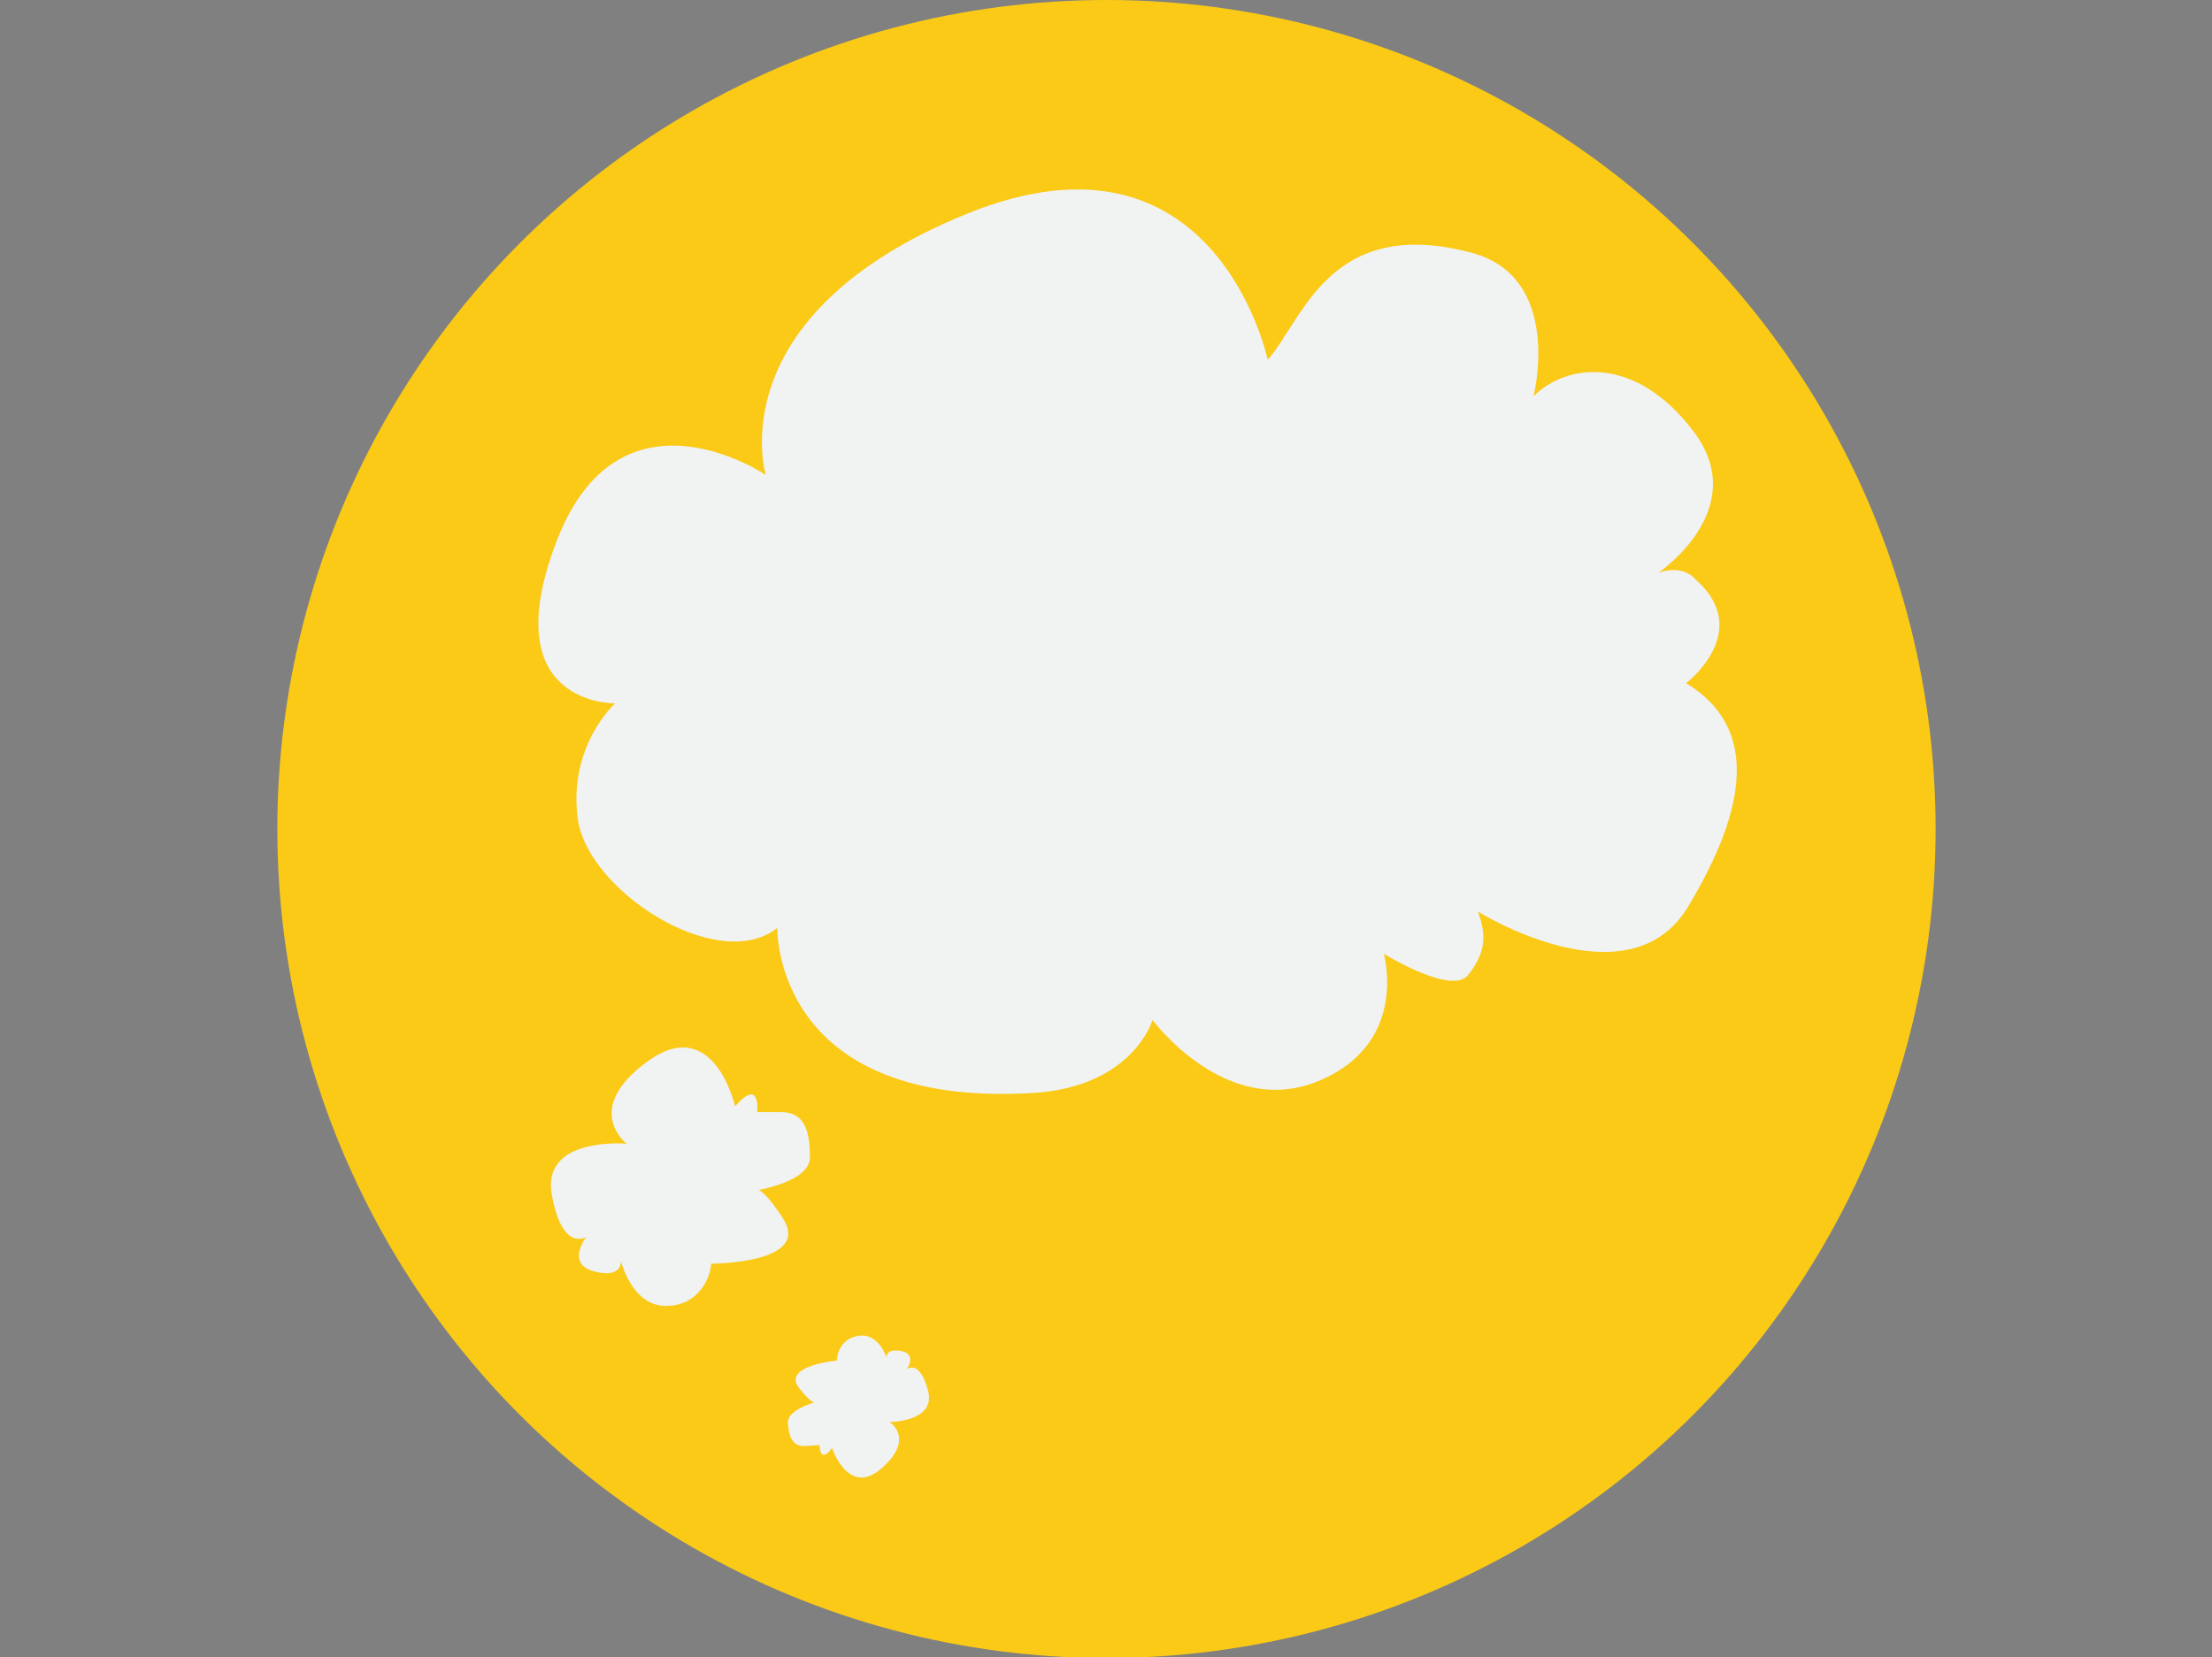 <?xml version="1.0" encoding="utf-8"?>
<!-- Generator: Adobe Illustrator 18.0.0, SVG Export Plug-In . SVG Version: 6.00 Build 0)  -->
<!DOCTYPE svg PUBLIC "-//W3C//DTD SVG 1.1//EN" "http://www.w3.org/Graphics/SVG/1.1/DTD/svg11.dtd">
<svg version="1.1" id="Layer_1" xmlns="http://www.w3.org/2000/svg" xmlns:xlink="http://www.w3.org/1999/xlink" x="0px" y="0px"
	 viewBox="0 0 230.5 172.7" enable-background="new 0 0 230.5 172.7" xml:space="preserve">
<rect x="0" y="0" width="230.5" height="172.7" fill="#808080" stroke="none"/>
<g>
	<path fill="#FFFFFF" d="M-2049.4,146.9l11.9-12.2l-4.7,2c4.7-2,12.1-19.6,12.1-19.6h-5.4c4-5.4,14.2-26.3,14.2-26.3
		c-2,0.7-10.1,2-10.1,2c10.1-6.7,20.2-25.6,20.2-25.6s4.7,12.8,8.8,14.2s-4,2-4,2l5.2,7.4l4.9-7.4c0,0,5.4,13.5,10.1,15.5l-7.4-0.7
		l7.4,12.8l-3.9-1l9.7,11.2l-5.5,0.7l3.5,6.2"/>
	<path d="M-2049.4,146.9l5.8-6.3l5.8-6.2l0.5,0.7l-4.7,2.1l-0.4-1c0.4-0.2,0.7-0.4,1-0.7c0.3-0.3,0.7-0.6,1-1
		c0.6-0.7,1.2-1.5,1.7-2.3c1-1.6,2-3.3,2.9-5c1.8-3.4,3.4-6.9,4.9-10.5l0.9,1.4l-5.4,0.1l-2.1,0l1.2-1.7c1.4-1.9,2.6-4.1,3.8-6.3
		c1.2-2.2,2.3-4.4,3.4-6.6c2.2-4.4,4.5-8.9,6.6-13.4l1.6,1.9c-0.5,0.2-0.9,0.3-1.4,0.4l-1.3,0.3l-2.6,0.5c-1.7,0.3-3.4,0.6-5.1,0.9
		l-5.9,1l4.9-3.6l1.6-1.2c0.5-0.4,1-0.9,1.5-1.3c0.5-0.4,1-0.9,1.4-1.4c0.5-0.5,0.9-0.9,1.4-1.4l1.3-1.5l1.3-1.5
		c0.4-0.5,0.8-1.1,1.3-1.6c0.4-0.5,0.8-1.1,1.2-1.6c1.6-2.2,3.1-4.4,4.6-6.7c0.7-1.1,1.4-2.3,2.1-3.5c0.7-1.2,1.4-2.3,2-3.5l1.6-2.9
		l1.1,3.1c0.3,0.9,0.7,1.8,1.1,2.7c0.4,0.9,0.8,1.8,1.2,2.7c0.4,0.9,0.8,1.7,1.3,2.6c0.5,0.8,0.9,1.7,1.5,2.4
		c0.3,0.4,0.5,0.8,0.8,1.1c0.3,0.4,0.6,0.7,0.9,1c0.1,0.2,0.3,0.3,0.4,0.4c0.1,0.1,0.3,0.3,0.4,0.3c0.1,0,0.1,0.1,0.2,0.1l0.1,0.1
		l0.2,0.1l0.2,0.1l0.3,0.1c0.2,0.1,0.3,0.2,0.5,0.3c0.1,0.1,0.2,0.2,0.3,0.3c0.1,0.1,0.2,0.2,0.2,0.2l0.1,0.1c0,0.1,0.1,0.2,0.1,0.2
		c0.1,0.2,0.1,0.3,0.2,0.6c0,0.2,0,0.5-0.1,0.7c-0.1,0.2-0.1,0.3-0.3,0.5c-0.1,0.1-0.1,0.2-0.2,0.3c-0.3,0.3-0.5,0.4-0.7,0.5
		c-0.2,0.1-0.3,0.1-0.5,0.2c-0.6,0.2-1.1,0.3-1.7,0.4c-1.1,0.2-2,0.3-3.1,0.4l1.1-2.2l5.1,7.5l-2.3,0l5-7.4l1.4-2l0.9,2.3
		c0.6,1.4,1.2,2.8,1.9,4.2c0.7,1.4,1.4,2.8,2.1,4.1c0.4,0.7,0.8,1.3,1.2,2c0.2,0.3,0.4,0.6,0.6,0.9c0.2,0.3,0.4,0.6,0.6,0.9l0.7,0.9
		l0.7,0.8c0.2,0.3,0.5,0.4,0.8,0.7c0.3,0.2,0.5,0.3,0.8,0.5l3.7,2.5l-4.2-0.4l-7.4-0.8l1-1.5l7.2,12.9l0.9,1.6l-1.8-0.5l-3.9-1.1
		l0.7-1.1l9.5,11.5l0.4,0.5l-0.6,0.1l-5.5,0.6l0.2-0.3l3.4,6.3l-3.7-6.1l-0.2-0.3l0.3-0.1l5.5-0.9l-0.2,0.6l-10-11l-1.5-1.6l2.2,0.5
		l3.9,0.9l-0.9,1.1l-7.6-12.7l-1-1.7l2,0.2l7.4,0.6l-0.5,2.1c-0.4-0.2-0.9-0.4-1.2-0.7c-0.3-0.3-0.7-0.5-1-0.8l-0.9-0.9l-0.8-1
		c-0.3-0.3-0.5-0.7-0.7-1c-0.2-0.3-0.5-0.7-0.7-1c-0.5-0.7-0.9-1.4-1.3-2c-0.8-1.4-1.6-2.8-2.3-4.2c-0.7-1.4-1.4-2.9-2-4.4l2.3,0.2
		l-4.9,7.5l-1.1,1.7l-1.2-1.6l-5.2-7.4l-1.4-2l2.5-0.2c0.9-0.1,1.9-0.2,2.8-0.4c0.4-0.1,0.9-0.2,1.2-0.3c0.1,0,0.1-0.1,0.2-0.1
		c0,0,0.1,0-0.1,0.1c0,0-0.1,0.1-0.1,0.1c-0.1,0.1-0.1,0.2-0.2,0.3c0,0.1-0.1,0.3-0.1,0.5c0,0.2,0,0.3,0.1,0.4
		c0,0.1,0.1,0.1,0.1,0.1l0,0.1c0,0,0.1,0.1,0.1,0.1c0,0,0,0,0,0c-0.1-0.1-0.6-0.2-1.3-0.6c-0.3-0.2-0.6-0.4-0.8-0.5
		c-0.2-0.2-0.5-0.4-0.7-0.6c-0.4-0.4-0.8-0.8-1.1-1.3c-0.4-0.4-0.7-0.9-0.9-1.3c-0.6-0.9-1.1-1.8-1.6-2.7c-0.5-0.9-1-1.8-1.4-2.7
		c-0.4-0.9-0.9-1.8-1.3-2.8c-0.4-0.9-0.8-1.9-1.1-2.8l2.7,0.2c-0.7,1.2-1.4,2.4-2.1,3.6c-0.7,1.2-1.4,2.4-2.2,3.5
		c-1.5,2.3-3.1,4.6-4.7,6.9c-0.4,0.6-0.8,1.1-1.3,1.7c-0.4,0.5-0.8,1.1-1.3,1.6l-1.4,1.6l-1.4,1.6c-0.5,0.5-1,1-1.5,1.5
		c-0.5,0.5-1,1-1.5,1.5c-0.5,0.5-1.1,1-1.6,1.4l-1.8,1.3l-1-2.6c1.7-0.3,3.4-0.6,5.1-0.9l2.5-0.5l1.2-0.3c0.4-0.1,0.8-0.2,1.1-0.3
		l3-0.9l-1.4,2.8c-2.2,4.5-4.5,8.9-6.8,13.3c-1.2,2.2-2.4,4.4-3.6,6.6c-0.6,1.1-1.3,2.2-1.9,3.2c-0.3,0.5-0.7,1.1-1,1.6
		c-0.3,0.5-0.7,1.1-1.1,1.6l-0.9-1.7l5.4,0.1l1.5,0l-0.6,1.4c-1.6,3.6-3.4,7.1-5.3,10.5c-1,1.7-2,3.4-3.2,5
		c-0.6,0.8-1.2,1.6-1.9,2.3c-0.3,0.4-0.7,0.7-1.1,1.1c-0.4,0.3-0.9,0.6-1.4,0.9l-0.4-1l4.8-1.9l2.1-0.8l-1.6,1.5l-6.1,6
		L-2049.4,146.9z"/>
</g>
<g>
	<path fill="#FFFFFF" d="M-2066.2,152.2c0,0,247-82.8,450-64.4c3.1,0.3,17.1-44.3,17.1-44.3c1,0.3,13.2,8.6,13.2,8.6l19.5-30.5
		c4.6,0.7,26.1,45.2,26.1,45.2l11.3-11.9c0,0,17.4,52.9,28.8,57c27.7,10.1,49.4,22.4,70.5,40.1"/>
	<path d="M-2066.2,152.2c9.9-3.5,19.9-6.7,30-9.8c10.1-3.1,20.1-6.1,30.3-9c5.1-1.5,10.1-2.8,15.2-4.3l15.3-4.1
		c10.2-2.7,20.4-5.2,30.6-7.7c10.2-2.5,20.5-4.8,30.8-7.1c5.2-1.1,10.3-2.2,15.5-3.3l15.5-3.1l15.5-2.9l15.6-2.8
		c5.2-0.9,10.4-1.7,15.6-2.5l7.8-1.2l7.8-1.1c5.2-0.8,10.4-1.5,15.7-2.2c5.2-0.7,10.5-1.4,15.7-2l15.7-1.8l15.8-1.5
		c5.2-0.5,10.5-0.9,15.8-1.3l7.9-0.6c2.6-0.2,5.3-0.3,7.9-0.4l7.9-0.4c2.6-0.1,5.3-0.3,7.9-0.4l15.8-0.5c10.6-0.1,21.1-0.2,31.7,0.1
		l7.9,0.2l7.9,0.4l7.9,0.4l4,0.2l4,0.3l7.9,0.6l4,0.3l2,0.2l1,0.1l0.5,0c-0.2,0,0.7,0-0.5,0l0.1,0c0.1,0-0.4,0-0.6,0.1
		c-0.2,0-0.6,0.3-0.5,0.3c-0.4,0.3-0.1,0.1-0.1,0c0.1-0.1,0.3-0.4,0.4-0.6c0.3-0.5,0.6-1,0.8-1.6c0.5-1.1,1.1-2.3,1.5-3.5
		c1-2.4,1.9-4.8,2.8-7.2c3.6-9.8,7-19.7,10.2-29.7l0.9-2.7l2.5,0.9c0.2,0.1,0.4,0.2,0.6,0.2l0.3,0.1l0.1,0.1l0.5,0.3l0.9,0.6
		l1.7,1.1l3.3,2.2l6.6,4.5l-3.8,0.8l19.7-30.4l0.9-1.4l1.6,0.3c0.2,0,0.5,0.1,0.7,0.2c0.2,0.1,0.3,0.1,0.5,0.2
		c0.3,0.2,0.5,0.3,0.7,0.4c0.4,0.3,0.6,0.5,0.9,0.8c0.5,0.5,0.9,1,1.3,1.4c0.7,0.9,1.4,1.9,2,2.8c1.3,1.9,2.4,3.8,3.5,5.7
		c2.2,3.8,4.3,7.7,6.4,11.6c4.1,7.8,8,15.6,11.8,23.6l-3.4-0.5l11.4-11.8l2.3-2.4l1,3.1c1.9,5.7,3.9,11.5,6,17.2
		c2.1,5.7,4.4,11.3,6.8,16.9c1.2,2.8,2.5,5.5,3.9,8.2c1.4,2.7,2.8,5.3,4.4,7.8c0.8,1.2,1.7,2.4,2.6,3.5c0.9,1.1,2,2.1,3.1,2.7
		c0.5,0.3,1.3,0.6,2,0.8l2.1,0.8c1.4,0.5,2.8,1.1,4.3,1.7c1.4,0.6,2.8,1.2,4.2,1.8c1.4,0.6,2.8,1.2,4.2,1.9c2.8,1.3,5.5,2.6,8.3,3.9
		l4.1,2.1l4,2.2c2.7,1.5,5.3,3,7.9,4.6c2.6,1.6,5.2,3.2,7.7,4.9c1.3,0.8,2.5,1.7,3.8,2.6c1.2,0.9,2.5,1.8,3.7,2.7
		c2.5,1.8,4.9,3.7,7.2,5.6l3.5,2.9l3.5,3l-3.6-2.8l-3.6-2.8c-2.4-1.8-4.9-3.6-7.4-5.3c-1.2-0.9-2.5-1.7-3.8-2.5
		c-1.3-0.8-2.5-1.7-3.8-2.5c-2.6-1.6-5.2-3.2-7.8-4.7c-2.6-1.5-5.3-3-8-4.4l-4.1-2.1l-4.1-2c-2.8-1.3-5.5-2.5-8.3-3.7
		c-1.4-0.6-2.8-1.2-4.2-1.7c-1.4-0.6-2.8-1.1-4.2-1.7c-1.4-0.5-2.8-1.1-4.3-1.6l-2.2-0.8c-0.7-0.3-1.4-0.4-2.2-0.9
		c-0.4-0.2-0.8-0.4-1.1-0.7c-0.4-0.2-0.7-0.5-1-0.8l-0.9-0.8l-0.8-0.9c-1.1-1.2-2-2.4-2.9-3.7c-3.6-5.1-6.3-10.7-8.9-16.2
		c-2.6-5.6-5-11.2-7.2-16.9c-2.3-5.7-4.4-11.4-6.4-17.2l3.3,0.7l-11.2,12l-2.1,2.2l-1.4-2.8c-3.9-7.8-7.9-15.6-12-23.2
		c-2.1-3.8-4.2-7.6-6.4-11.3c-1.1-1.8-2.2-3.7-3.4-5.4c-0.6-0.9-1.2-1.7-1.8-2.5c-0.3-0.4-0.6-0.7-0.9-1c-0.1-0.1-0.3-0.2-0.3-0.3
		c0,0-0.1-0.1,0,0c0,0,0,0,0.1,0c0.1,0,0.2,0.1,0.3,0.1l2.5-1.1l-19.4,30.6l-1.5,2.3l-2.3-1.5l-6.5-4.4l-3.3-2.1l-1.6-1l-0.8-0.5
		l-0.3-0.2l-0.1,0c0,0,0,0,0,0c0,0,0.1,0,0.1,0l3.4-1.8c-3.2,10.1-6.4,20.1-10,30.1c-0.9,2.5-1.9,5-2.9,7.5
		c-0.5,1.2-1.1,2.5-1.7,3.8c-0.3,0.6-0.6,1.3-1,1.9c-0.2,0.3-0.4,0.7-0.7,1.1c-0.3,0.4-0.5,0.8-1.4,1.4c0,0-0.5,0.3-0.7,0.4
		c-0.2,0.1-0.8,0.2-0.8,0.2l-0.1,0c-1.2,0-0.4,0-0.7,0l-0.5,0l-1-0.1l-2-0.1l-3.9-0.3l-7.8-0.6l-3.9-0.3l-3.9-0.2l-7.8-0.3l-7.8-0.3
		l-7.9-0.1c-10.5-0.3-21-0.1-31.4,0l-15.7,0.5c-2.6,0.1-5.2,0.2-7.9,0.3l-7.9,0.4c-2.6,0.1-5.2,0.2-7.9,0.4l-7.8,0.6
		c-5.2,0.4-10.5,0.7-15.7,1.2l-15.7,1.4l-15.7,1.6c-5.2,0.6-10.4,1.2-15.6,1.8c-5.2,0.6-10.4,1.3-15.6,2l-7.8,1.1l-7.8,1.2
		c-5.2,0.8-10.4,1.5-15.6,2.4l-15.5,2.5l-15.5,2.7l-15.5,2.9c-5.2,1-10.3,2-15.5,3c-10.3,2.1-20.6,4.2-30.9,6.4
		c-10.3,2.2-20.5,4.6-30.7,7l-15.3,3.7c-5.1,1.3-10.2,2.5-15.3,3.8c-10.2,2.6-20.3,5.3-30.5,8.1
		C-2046,146.3-2056.1,149.1-2066.2,152.2z"/>
</g>
<circle fill="#FACA17" cx="-735.8" cy="-193.2" r="86.4"/>
<circle fill="#FACA17" cx="-441.3" cy="-193.2" r="86.4"/>
<circle fill="#FACA17" cx="-161.4" cy="-193.2" r="86.4"/>
<circle fill="#FACA17" cx="118" cy="-193.2" r="86.4"/>
<circle fill="#FACA17" cx="398.5" cy="-193.2" r="86.4"/>
<circle fill="#FACA17" cx="694.9" cy="-193.2" r="86.4"/>
<circle fill="#FACA17" cx="694.9" cy="86.4" r="86.4"/>
<circle fill="#FACA17" cx="398.5" cy="86.4" r="86.4"/>
<circle fill="#FACA17" cx="115.3" cy="86.4" r="86.4"/>
<circle fill="#FACA17" cx="-161.4" cy="86.4" r="86.4"/>
<circle fill="#FACA17" cx="-441.3" cy="86.4" r="86.4"/>
<circle fill="#FACA17" cx="-735.8" cy="86.4" r="86.4"/>
<g>
	
		<polyline fill="#FACA17" stroke="#F1F2F2" stroke-width="18" stroke-linecap="round" stroke-linejoin="round" stroke-miterlimit="10" points="
		-712.4,-234.4 -780.7,-192.4 -712.4,-153.9 	"/>
	
		<circle fill="#FACA17" stroke="#F1F2F2" stroke-width="18" stroke-linecap="round" stroke-linejoin="round" stroke-miterlimit="10" cx="-712.4" cy="-234.4" r="14.9"/>
	
		<circle fill="#FACA17" stroke="#F1F2F2" stroke-width="18" stroke-linecap="round" stroke-linejoin="round" stroke-miterlimit="10" cx="-780.7" cy="-190.7" r="14.9"/>
	
		<circle fill="#FACA17" stroke="#F1F2F2" stroke-width="18" stroke-linecap="round" stroke-linejoin="round" stroke-miterlimit="10" cx="-712.4" cy="-153.9" r="14.9"/>
</g>
<polyline fill="#F1F2F2" stroke="#F1F2F2" stroke-width="18" stroke-linecap="round" stroke-linejoin="round" stroke-miterlimit="10" points="
	-439.4,-241.3 -418.5,-241.3 -400.1,-222.3 -400.1,-160.8 -387,-160.8 -387,-155.8 -404.5,-155.8 -405.4,-140 -413.2,-140 
	-413.2,-154.9 -439.4,-154.9 -443.2,-154.9 -469.4,-154.9 -469.4,-140 -477.2,-140 -478.1,-155.8 -495.6,-155.8 -495.6,-160.8 
	-482.4,-160.8 -482.4,-222.3 -464,-241.3 -443.2,-241.3 "/>
<line fill="#F1F2F2" stroke="#FACA17" stroke-width="9" stroke-linecap="round" stroke-linejoin="round" stroke-miterlimit="10" x1="-464.1" y1="-231.1" x2="-418.5" y2="-231.1"/>
<path fill="#F1F2F2" stroke="#FACA17" stroke-width="9" stroke-linecap="round" stroke-linejoin="round" stroke-miterlimit="10" d="
	M-441.3-193.2h35.8c0-12-6-24.6-6-24.6s-29.8,0-29.8,0h-29.8c0,0-6,12.6-6,24.6C-477.1-193.2-441.3-193.2-441.3-193.2z"/>
<circle fill="#FACA17" cx="-477.1" cy="-167.3" r="7"/>
<circle fill="#FACA17" cx="-405.4" cy="-167.3" r="7"/>
<circle fill="none" stroke="#F1F2F2" stroke-width="18" stroke-miterlimit="10" cx="-161.4" cy="-193.2" r="42"/>
<path fill="none" stroke="#F1F2F2" stroke-width="9" stroke-miterlimit="10" d="M-137.4-224.8c0,0,113.4-16.1-20,50.6
	c-117.6,58.8-46-12.6-46-12.6"/>
<path fill="none" stroke="#F1F2F2" stroke-width="18" stroke-miterlimit="10" d="M158.4-164.8H77.5c-6.6,0-12-5.4-12-12v-55
	c0-6.6,5.4-12,12-12h80.9c6.6,0,12,5.4,12,12v55C170.4-170.2,165-164.8,158.4-164.8z"/>
<line fill="none" stroke="#F1F2F2" stroke-width="18" stroke-linecap="round" stroke-miterlimit="10" x1="69" y1="-140.4" x2="166.9" y2="-140.4"/>
<path fill="none" stroke="#F1F2F2" stroke-width="6" stroke-miterlimit="10" d="M127.7-179.1h-19.5c-3.5,0-6.3-2.9-6.3-6.3v-34.7
	c0-3.5,2.9-6.3,6.3-6.3h19.5c3.5,0,6.3,2.9,6.3,6.3v34.7C134-182,131.2-179.1,127.7-179.1z"/>
<circle fill="#F1F2F2" cx="118" cy="-186.7" r="3.1"/>
<path fill="#F1F2F2" d="M128.6-191.1h-20.7c-0.4,0-0.8-0.3-0.8-0.8v-28.8c0-0.4,0.3-0.8,0.8-0.8h20.7c0.4,0,0.8,0.3,0.8,0.8v28.8
	C129.4-191.5,129-191.1,128.6-191.1z"/>
<g>
	<path fill="#F1F2F2" d="M432.5-129.5h-68c-3.3,0-5.9-2.6-5.9-5.9v-110.7c0-3.3,2.6-5.9,5.9-5.9h68c3.3,0,5.9,2.6,5.9,5.9v110.7
		C438.4-132.2,435.7-129.5,432.5-129.5z"/>
	<path fill="#F1F2F2" d="M425.5-240.3h-53.8c-3.3,0-5.9-2.6-5.9-5.9v-5.9c0-3.3,2.6-5.9,5.9-5.9h53.8c3.3,0,5.9,2.6,5.9,5.9v5.9
		C431.4-242.9,428.8-240.3,425.5-240.3z"/>
	<path fill="#F1F2F2" d="M438.1-126.8h-78.9c-3.3,0-5.9-2.6-5.9-5.9v-5.9c0-3.3,2.6-5.9,5.9-5.9h78.9c3.3,0,5.9,2.6,5.9,5.9v5.9
		C444-129.5,441.4-126.8,438.1-126.8z"/>
	
		<polygon fill="#F1F2F2" stroke="#F1F2F2" stroke-width="4" stroke-linecap="round" stroke-linejoin="round" stroke-miterlimit="10" points="
		399.7,-267 382,-255.1 417.5,-255.1 	"/>
	
		<path fill="#F1F2F2" stroke="#F1F2F2" stroke-width="4" stroke-linecap="round" stroke-linejoin="round" stroke-miterlimit="10" d="
		M399.6-251.1L399.6-251.1c-2.8,0-5.2-2.3-5.2-5.2v-9.5c0-2.8,2.3-5.2,5.2-5.2l0,0c2.8,0,5.2,2.3,5.2,5.2v9.5
		C404.7-253.4,402.4-251.1,399.6-251.1z"/>
	
		<line fill="none" stroke="#FACA17" stroke-width="6" stroke-linecap="round" stroke-linejoin="round" stroke-miterlimit="10" x1="398.7" y1="-234.1" x2="398.7" y2="-142.4"/>
	
		<line fill="none" stroke="#FACA17" stroke-width="6" stroke-linecap="round" stroke-linejoin="round" stroke-miterlimit="10" x1="368.7" y1="-243.6" x2="428.3" y2="-243.6"/>
	<path fill="none" stroke="#FACA17" stroke-width="6" stroke-miterlimit="10" d="M372-191.2h14.9c1.6,0,3-1.3,3-3v-32.8
		c0-1.6-1.3-3-3-3H372c-1.6,0-3,1.3-3,3v32.8C369-192.5,370.3-191.2,372-191.2z"/>
	<path fill="none" stroke="#FACA17" stroke-width="6" stroke-miterlimit="10" d="M371.8-154.2h14.9c1.6,0,3-1.3,3-3v-21.9
		c0-1.6-1.3-3-3-3h-14.9c-1.6,0-3,1.3-3,3v21.9C368.8-155.6,370.2-154.2,371.8-154.2z"/>
	<path fill="none" stroke="#FACA17" stroke-width="6" stroke-miterlimit="10" d="M410-191.2h14.9c1.6,0,3-1.3,3-3v-32.8
		c0-1.6-1.3-3-3-3H410c-1.6,0-3,1.3-3,3v32.8C407.1-192.5,408.4-191.2,410-191.2z"/>
	<line fill="none" stroke="#FACA17" stroke-width="6" stroke-miterlimit="10" x1="379.4" y1="-229.9" x2="379.4" y2="-190.8"/>
	<line fill="none" stroke="#FACA17" stroke-width="6" stroke-miterlimit="10" x1="368.7" y1="-216" x2="389.8" y2="-216"/>
	<line fill="none" stroke="#FACA17" stroke-width="6" stroke-miterlimit="10" x1="368.8" y1="-202.8" x2="390" y2="-202.8"/>
	<line fill="none" stroke="#FACA17" stroke-width="6" stroke-miterlimit="10" x1="417.5" y1="-229.9" x2="417.5" y2="-191.2"/>
	<line fill="none" stroke="#FACA17" stroke-width="6" stroke-miterlimit="10" x1="407.1" y1="-216" x2="427.9" y2="-216"/>
	<line fill="none" stroke="#FACA17" stroke-width="6" stroke-miterlimit="10" x1="407.1" y1="-202.8" x2="427.9" y2="-202.8"/>
</g>
<path fill="#F1F2F2" d="M753.6-152.7H636.1c-1.7,0-3-1.4-3-3v-65.2c0-1.7,1.4-3,3-3h117.4c1.7,0,3,1.4,3,3v65.2
	C756.6-154,755.2-152.7,753.6-152.7z"/>
<circle fill="#F1F2F2" stroke="#FACA17" stroke-width="9" stroke-miterlimit="10" cx="694.9" cy="-188.3" r="26.9"/>
<path fill="#FACA17" d="M749.4-207.1h-15.8c-1.5,0-2.8-1.3-2.8-2.8v-7.2c0-1.5,1.3-2.8,2.8-2.8h15.8c1.5,0,2.8,1.3,2.8,2.8v7.2
	C752.2-208.3,751-207.1,749.4-207.1z"/>
<path fill="#F1F2F2" d="M673-239.5h-23.9c-1.6,0-2.8,1.3-2.8,2.8v4.7c0,1.6,1.3,2.8,2.8,2.8H673c1.6,0,2.8-1.3,2.8-2.8v-4.7
	C675.8-238.2,674.6-239.5,673-239.5z"/>
<polyline fill="none" stroke="#F1F2F2" stroke-width="12" stroke-linecap="round" stroke-linejoin="round" stroke-miterlimit="10" points="
	767.4,86.4 762.5,86.4 622.6,86.4 "/>
<line fill="none" stroke="#F1F2F2" stroke-width="12" stroke-linecap="round" stroke-linejoin="round" stroke-miterlimit="10" x1="733.6" y1="25.2" x2="656.3" y2="147.6"/>
<line fill="none" stroke="#F1F2F2" stroke-width="12" stroke-linecap="round" stroke-linejoin="round" stroke-miterlimit="10" x1="737" y1="145.2" x2="652.7" y2="27.5"/>
<polyline fill="none" stroke="#F1F2F2" stroke-width="9" stroke-linecap="round" stroke-linejoin="round" stroke-miterlimit="10" points="
	686.4,74.6 704.3,71.6 719.8,87.8 712.2,110.7 678.2,112.9 662.7,86.4 674.9,58.4 715,54.7 746.2,86.4 725.4,129 666.2,132 
	642.2,86.4 665.1,44.7 724.9,39 769.7,86.4 738,147.6 654.2,150.4 620.6,86.4 650.7,25.5 735.6,24.2 "/>
<rect x="343.1" y="53.5" fill="none" stroke="#F1F2F2" stroke-width="9" stroke-linecap="round" stroke-linejoin="round" stroke-miterlimit="10" width="110.7" height="77.6"/>
<line fill="none" stroke="#F1F2F2" stroke-width="9" stroke-linecap="round" stroke-linejoin="round" stroke-miterlimit="10" x1="398.5" y1="132.8" x2="398.5" y2="160.8"/>
<line fill="none" stroke="#F1F2F2" stroke-width="9" stroke-linecap="round" stroke-linejoin="round" stroke-miterlimit="10" x1="398.5" y1="132.8" x2="375.5" y2="155.7"/>
<line fill="none" stroke="#F1F2F2" stroke-width="9" stroke-linecap="round" stroke-linejoin="round" stroke-miterlimit="10" x1="398.5" y1="132.8" x2="420.8" y2="155"/>
<path fill="none" stroke="#F1F2F2" stroke-width="9" stroke-linecap="round" stroke-linejoin="round" stroke-miterlimit="10" d="
	M450.8,52.9H346.1c-5.6,0-10.1-4.5-10.1-10.1v0c0-5.6,4.5-10.1,10.1-10.1h104.7c5.6,0,10.1,4.5,10.1,10.1v0
	C460.9,48.3,456.4,52.9,450.8,52.9z"/>
<rect x="358.5" y="87.3" fill="#F1F2F2" width="17.3" height="29.8"/>
<rect x="389.8" y="70" fill="#F1F2F2" width="17.3" height="47.2"/>
<rect x="420.8" y="78.7" fill="#F1F2F2" width="17.3" height="37.2"/>
<path fill="#F1F2F2" d="M132.1,37.5c0,0-5.4-25.8-31.4-15.2S79.8,49.5,79.8,49.5S64.6,39.2,58,56.4s6.1,16.9,6.1,16.9
	s-4.9,4.4-3.9,12S74.9,101.6,81,96.7c0,0-0.5,18.9,26.8,17.2c10.3-0.7,12.3-7.6,12.3-7.6s7.6,10.3,17.2,6.4s6.9-13.3,6.9-13.3
	s7.1,4.4,8.8,2.2c1.7-2.2,2-3.9,1-6.6c0,0,15.7,9.8,21.9-0.5s7.4-18.7-0.2-23.3c0,0,7.1-5.4,1-10.8c-1.5-1.7-3.9-0.7-3.9-0.7
	s9.8-6.6,3.7-14.7c-6.1-8.1-13.3-7.1-16.7-3.7c0,0,3.2-12.5-6.6-15C138.5,22.5,135.8,33.3,132.1,37.5z"/>
<path fill="#F1F2F2" d="M76.6,115.3c0,0-2.2-9.7-9.1-4.7c-6.9,5-2.2,8.6-2.2,8.6s-8.9-0.8-7.8,5.3s3.6,4.4,3.6,4.4s-2.2,2.8,0.8,3.6
	s2.8-1.1,2.8-1.1s1.1,4.7,4.7,4.7s4.7-3.3,4.7-4.4c0,0,10.5,0,7.5-4.7s-3.6-2.8-3.6-2.8s6.4-0.8,6.4-3.6c0-2.8-0.6-4.7-3-4.7
	s-2.5,0-2.5,0S79.3,112.2,76.6,115.3z"/>
<path fill="#F1F2F2" d="M86.7,150.9c0,0,1.7,5.2,5.2,2.1c3.5-3.1,0.8-4.8,0.8-4.8s4.9,0,4-3.3c-0.9-3.3-2.2-2.2-2.2-2.2
	s1.1-1.6-0.6-1.9c-1.7-0.3-1.5,0.7-1.5,0.7s-0.8-2.5-2.8-2.3s-2.4,2-2.4,2.6c0,0-5.8,0.5-3.9,2.9c1.9,2.4,2.1,1.3,2.1,1.3
	s-3.4,0.8-3.3,2.3c0.1,1.5,0.5,2.5,1.9,2.4c1.4-0.1,1.4-0.1,1.4-0.1S85.4,152.7,86.7,150.9z"/>
</svg>
